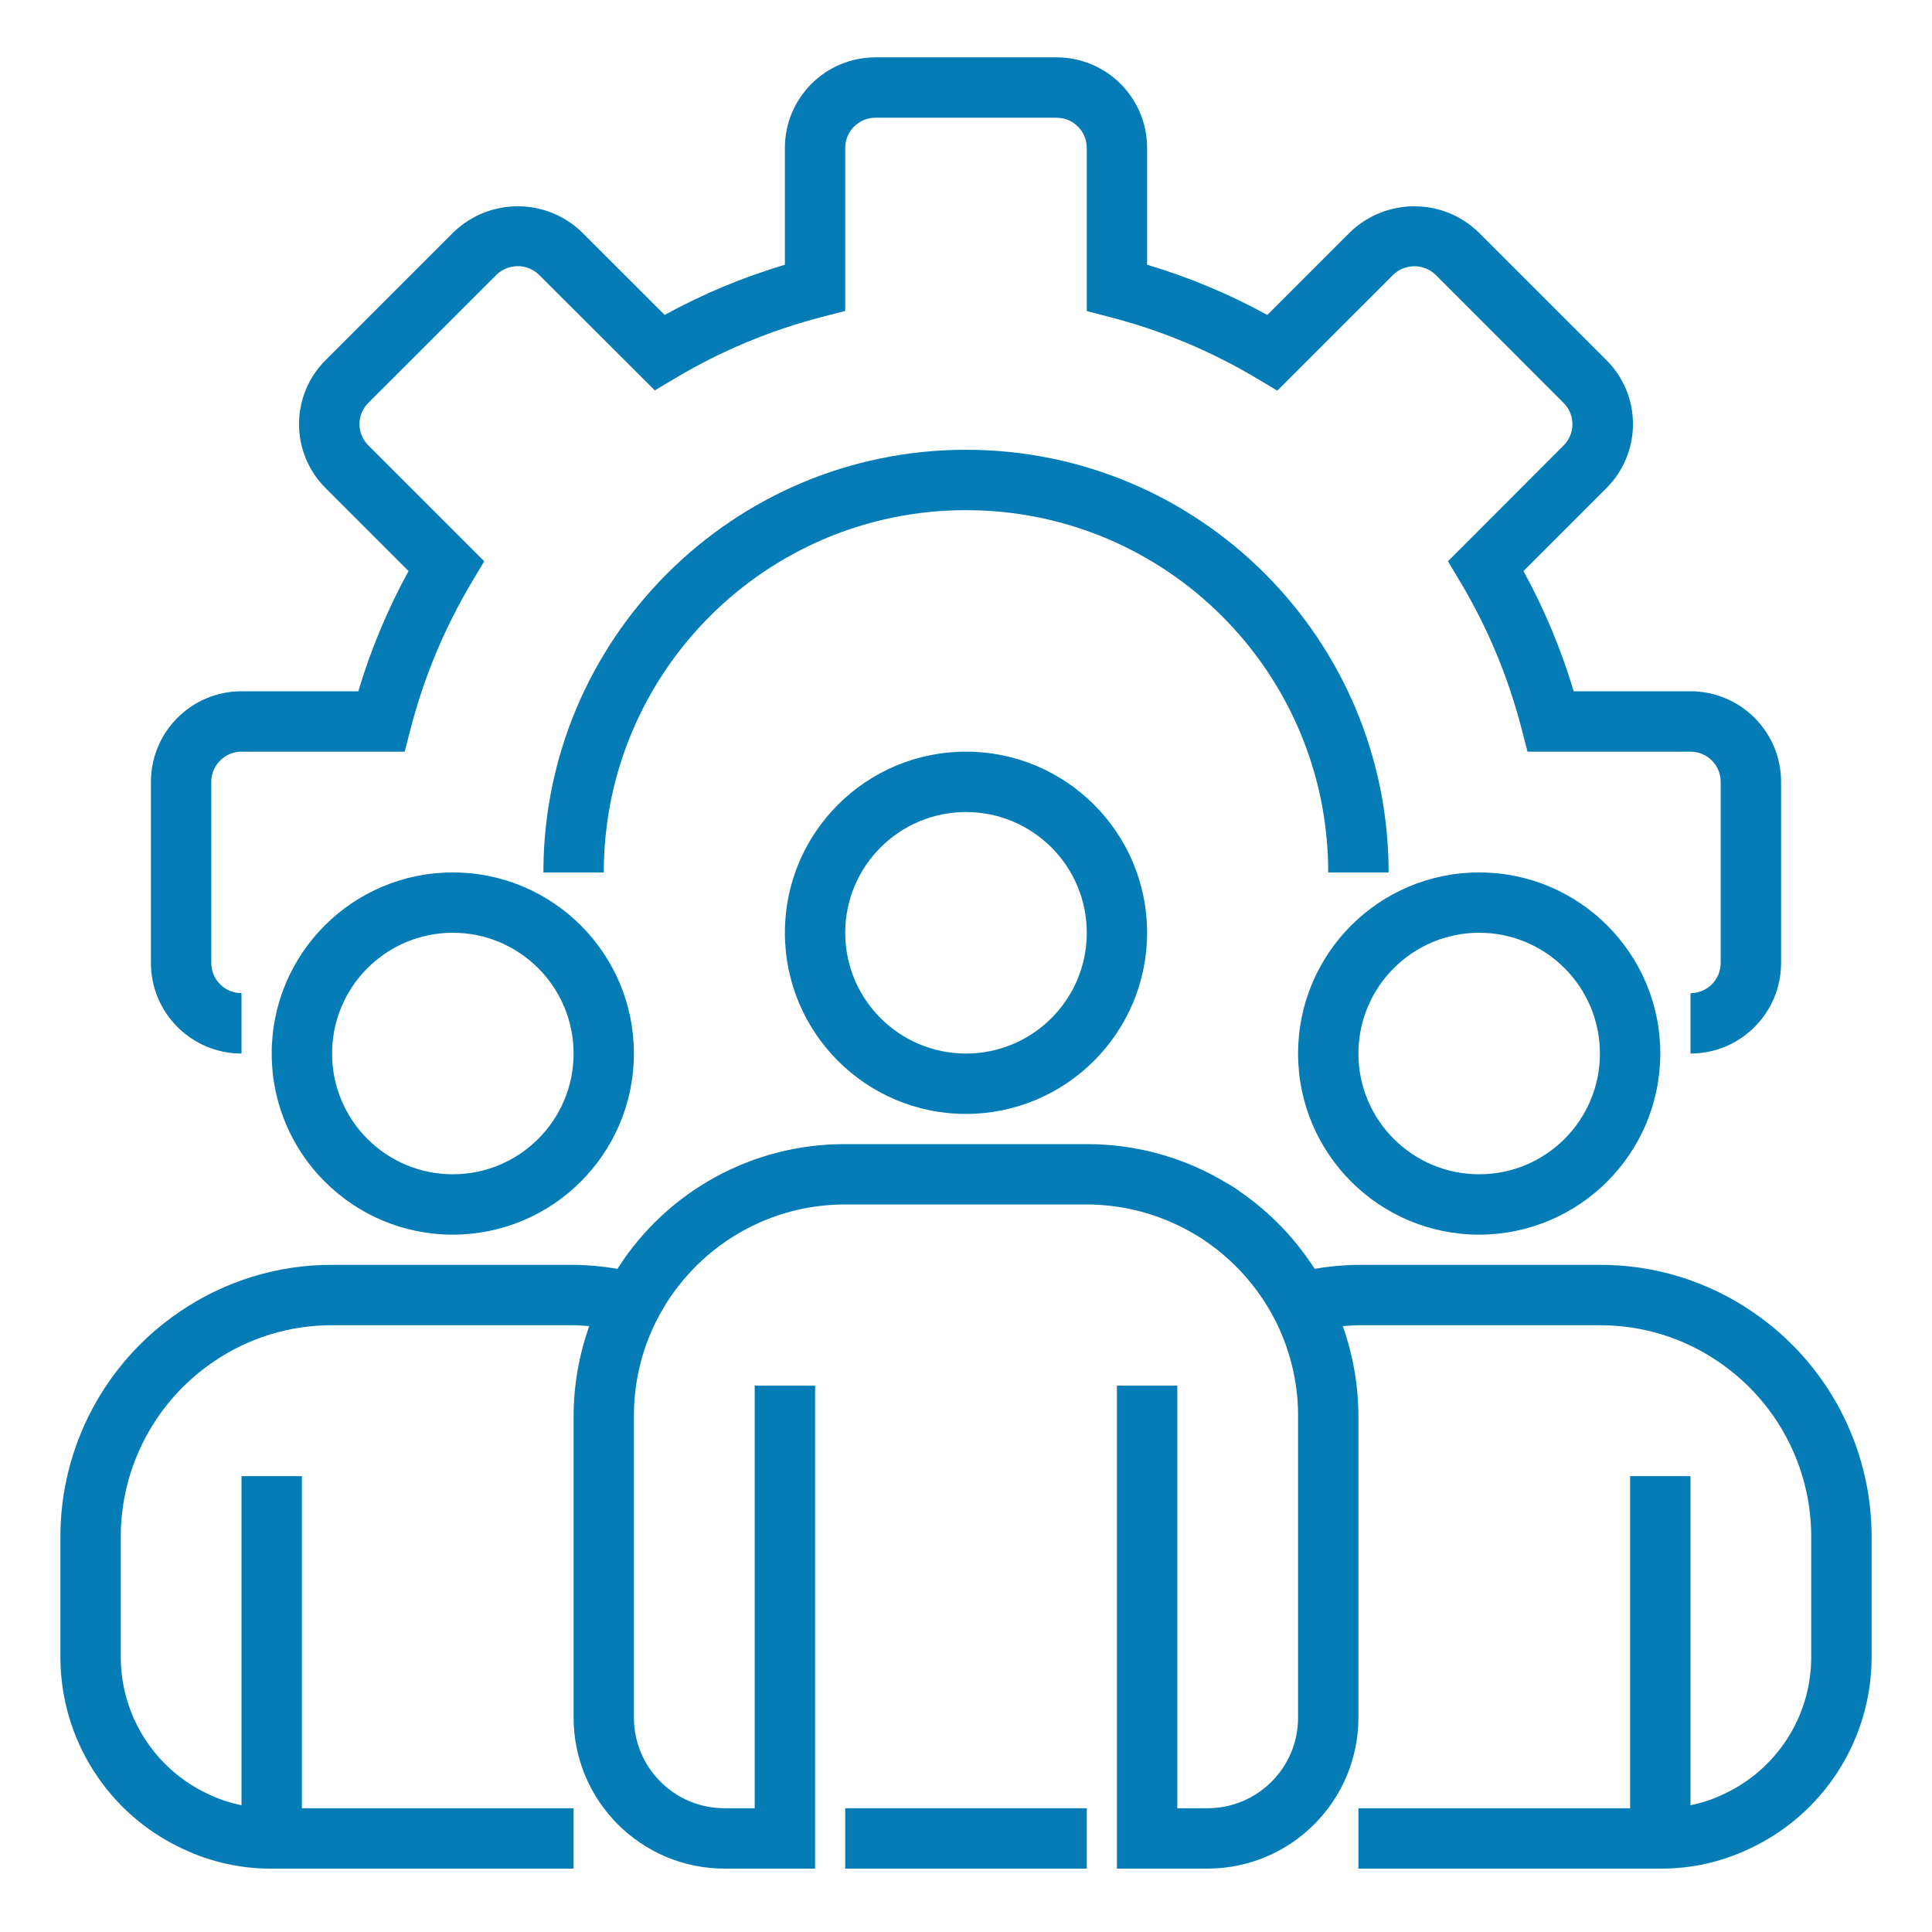 <svg width="35" height="35" viewBox="0 0 35 35" fill="none" xmlns="http://www.w3.org/2000/svg">
<path d="M30.625 19.086V17.992C30.927 17.992 31.172 17.747 31.172 17.445V14.164C31.172 13.862 30.927 13.617 30.625 13.617H27.672L27.566 13.206C27.324 12.267 26.949 11.367 26.45 10.534L26.231 10.168L28.328 8.068C28.539 7.857 28.539 7.514 28.328 7.302L26.006 4.977C25.791 4.772 25.454 4.772 25.24 4.977L23.139 7.077L22.773 6.858C21.94 6.36 21.039 5.984 20.098 5.742L19.688 5.635V2.68C19.688 2.378 19.443 2.133 19.141 2.133H15.859C15.557 2.133 15.312 2.378 15.312 2.68V5.633L14.902 5.739C13.962 5.981 13.062 6.356 12.229 6.854L11.863 7.073L9.763 4.977C9.549 4.77 9.21 4.77 8.995 4.977L6.672 7.299C6.57 7.401 6.512 7.539 6.512 7.684C6.512 7.828 6.57 7.966 6.672 8.068L8.772 10.168L8.554 10.534C8.056 11.367 7.68 12.267 7.438 13.206L7.331 13.617H4.375C4.073 13.617 3.828 13.862 3.828 14.164V17.445C3.828 17.747 4.073 17.992 4.375 17.992V19.086C3.469 19.086 2.734 18.351 2.734 17.445V14.164C2.734 13.258 3.469 12.523 4.375 12.523H6.491C6.717 11.767 7.022 11.037 7.401 10.345L5.897 8.841C5.589 8.534 5.417 8.118 5.417 7.684C5.417 7.249 5.589 6.833 5.897 6.526L8.221 4.202C8.869 3.582 9.89 3.582 10.537 4.202L12.041 5.705C12.732 5.326 13.463 5.021 14.219 4.796V2.68C14.219 1.774 14.953 1.039 15.859 1.039H19.141C20.047 1.039 20.781 1.774 20.781 2.68V4.796C21.538 5.021 22.267 5.326 22.959 5.706L24.463 4.202C25.111 3.582 26.132 3.582 26.779 4.202L29.103 6.525C29.411 6.832 29.583 7.248 29.583 7.683C29.583 8.117 29.411 8.534 29.103 8.841L27.599 10.345C27.978 11.037 28.283 11.767 28.509 12.523H30.625C31.531 12.523 32.266 13.258 32.266 14.164V17.445C32.266 18.351 31.531 19.086 30.625 19.086Z" fill="#057CB5"/>
<path d="M25.156 15.805H24.062C24.062 12.18 21.124 9.242 17.5 9.242C13.876 9.242 10.938 12.18 10.938 15.805H9.844C9.844 11.576 13.271 8.148 17.5 8.148C21.728 8.148 25.156 11.576 25.156 15.805Z" fill="#057CB5"/>
<path d="M17.5 20.18C15.688 20.18 14.219 18.71 14.219 16.898C14.219 15.086 15.688 13.617 17.5 13.617C19.312 13.617 20.781 15.086 20.781 16.898C20.779 18.71 19.311 20.178 17.5 20.18ZM17.5 14.711C16.292 14.711 15.312 15.69 15.312 16.898C15.312 18.107 16.292 19.086 17.5 19.086C18.708 19.086 19.688 18.107 19.688 16.898C19.688 15.69 18.708 14.711 17.5 14.711Z" fill="#057CB5"/>
<path d="M26.797 22.367C24.985 22.367 23.516 20.898 23.516 19.086C23.516 17.274 24.985 15.805 26.797 15.805C28.609 15.805 30.078 17.274 30.078 19.086C30.076 20.898 28.608 22.365 26.797 22.367ZM26.797 16.898C25.589 16.898 24.609 17.878 24.609 19.086C24.609 20.294 25.589 21.273 26.797 21.273C28.005 21.273 28.984 20.294 28.984 19.086C28.984 17.878 28.005 16.898 26.797 16.898Z" fill="#057CB5"/>
<path d="M8.203 22.367C6.391 22.367 4.922 20.898 4.922 19.086C4.922 17.274 6.391 15.805 8.203 15.805C10.015 15.805 11.484 17.274 11.484 19.086C11.482 20.898 10.015 22.365 8.203 22.367ZM8.203 16.898C6.995 16.898 6.016 17.878 6.016 19.086C6.016 20.294 6.995 21.273 8.203 21.273C9.411 21.273 10.391 20.294 10.391 19.086C10.391 17.878 9.411 16.898 8.203 16.898Z" fill="#057CB5"/>
<path d="M31.755 23.77C30.94 23.21 29.974 22.911 28.984 22.914H24.609C24.343 22.916 24.078 22.941 23.816 22.986C23.466 22.439 23.011 21.967 22.477 21.596C22.396 21.536 22.312 21.481 22.224 21.433C21.459 20.969 20.582 20.725 19.688 20.727H15.312C13.64 20.721 12.082 21.574 11.186 22.986C10.923 22.941 10.657 22.916 10.391 22.914H6.016C5.027 22.911 4.061 23.21 3.247 23.769C1.901 24.685 1.095 26.208 1.094 27.836V30.023C1.096 31.517 1.964 32.873 3.321 33.498C3.821 33.734 4.369 33.855 4.922 33.852H10.391V32.758H5.469V26.742H4.375V32.703C4.169 32.662 3.969 32.595 3.779 32.505C2.811 32.058 2.19 31.09 2.188 30.023V27.836C2.189 26.569 2.817 25.384 3.864 24.672C4.497 24.237 5.248 24.006 6.016 24.008H10.391C10.487 24.008 10.58 24.018 10.674 24.024C10.489 24.546 10.393 25.095 10.391 25.648V31.117C10.393 32.627 11.616 33.85 13.125 33.852H14.766V25.102H13.672V32.758H13.125C12.219 32.758 11.484 32.023 11.484 31.117V25.648C11.484 23.534 13.198 21.82 15.312 21.82H19.688C20.391 21.821 21.081 22.016 21.681 22.383C21.736 22.413 21.79 22.448 21.84 22.485C22.353 22.836 22.773 23.305 23.067 23.852C23.361 24.405 23.516 25.022 23.516 25.648V31.117C23.516 32.023 22.781 32.758 21.875 32.758H21.328V25.102H20.234V33.852H21.875C23.384 33.85 24.608 32.627 24.609 31.117V25.648C24.607 25.095 24.511 24.546 24.326 24.024C24.421 24.018 24.514 24.008 24.609 24.008H28.984C29.753 24.006 30.504 24.238 31.137 24.673C32.184 25.386 32.811 26.569 32.812 27.836V30.023C32.811 31.094 32.185 32.065 31.211 32.509C31.024 32.598 30.828 32.663 30.625 32.703V26.742H29.531V32.758H24.609V33.852H30.078C30.628 33.855 31.172 33.736 31.67 33.502C33.031 32.879 33.904 31.52 33.906 30.023V27.836C33.905 26.208 33.1 24.686 31.755 23.77Z" fill="#057CB5"/>
<path d="M15.312 32.758H19.688V33.852H15.312V32.758Z" fill="#057CB5"/>
</svg>
